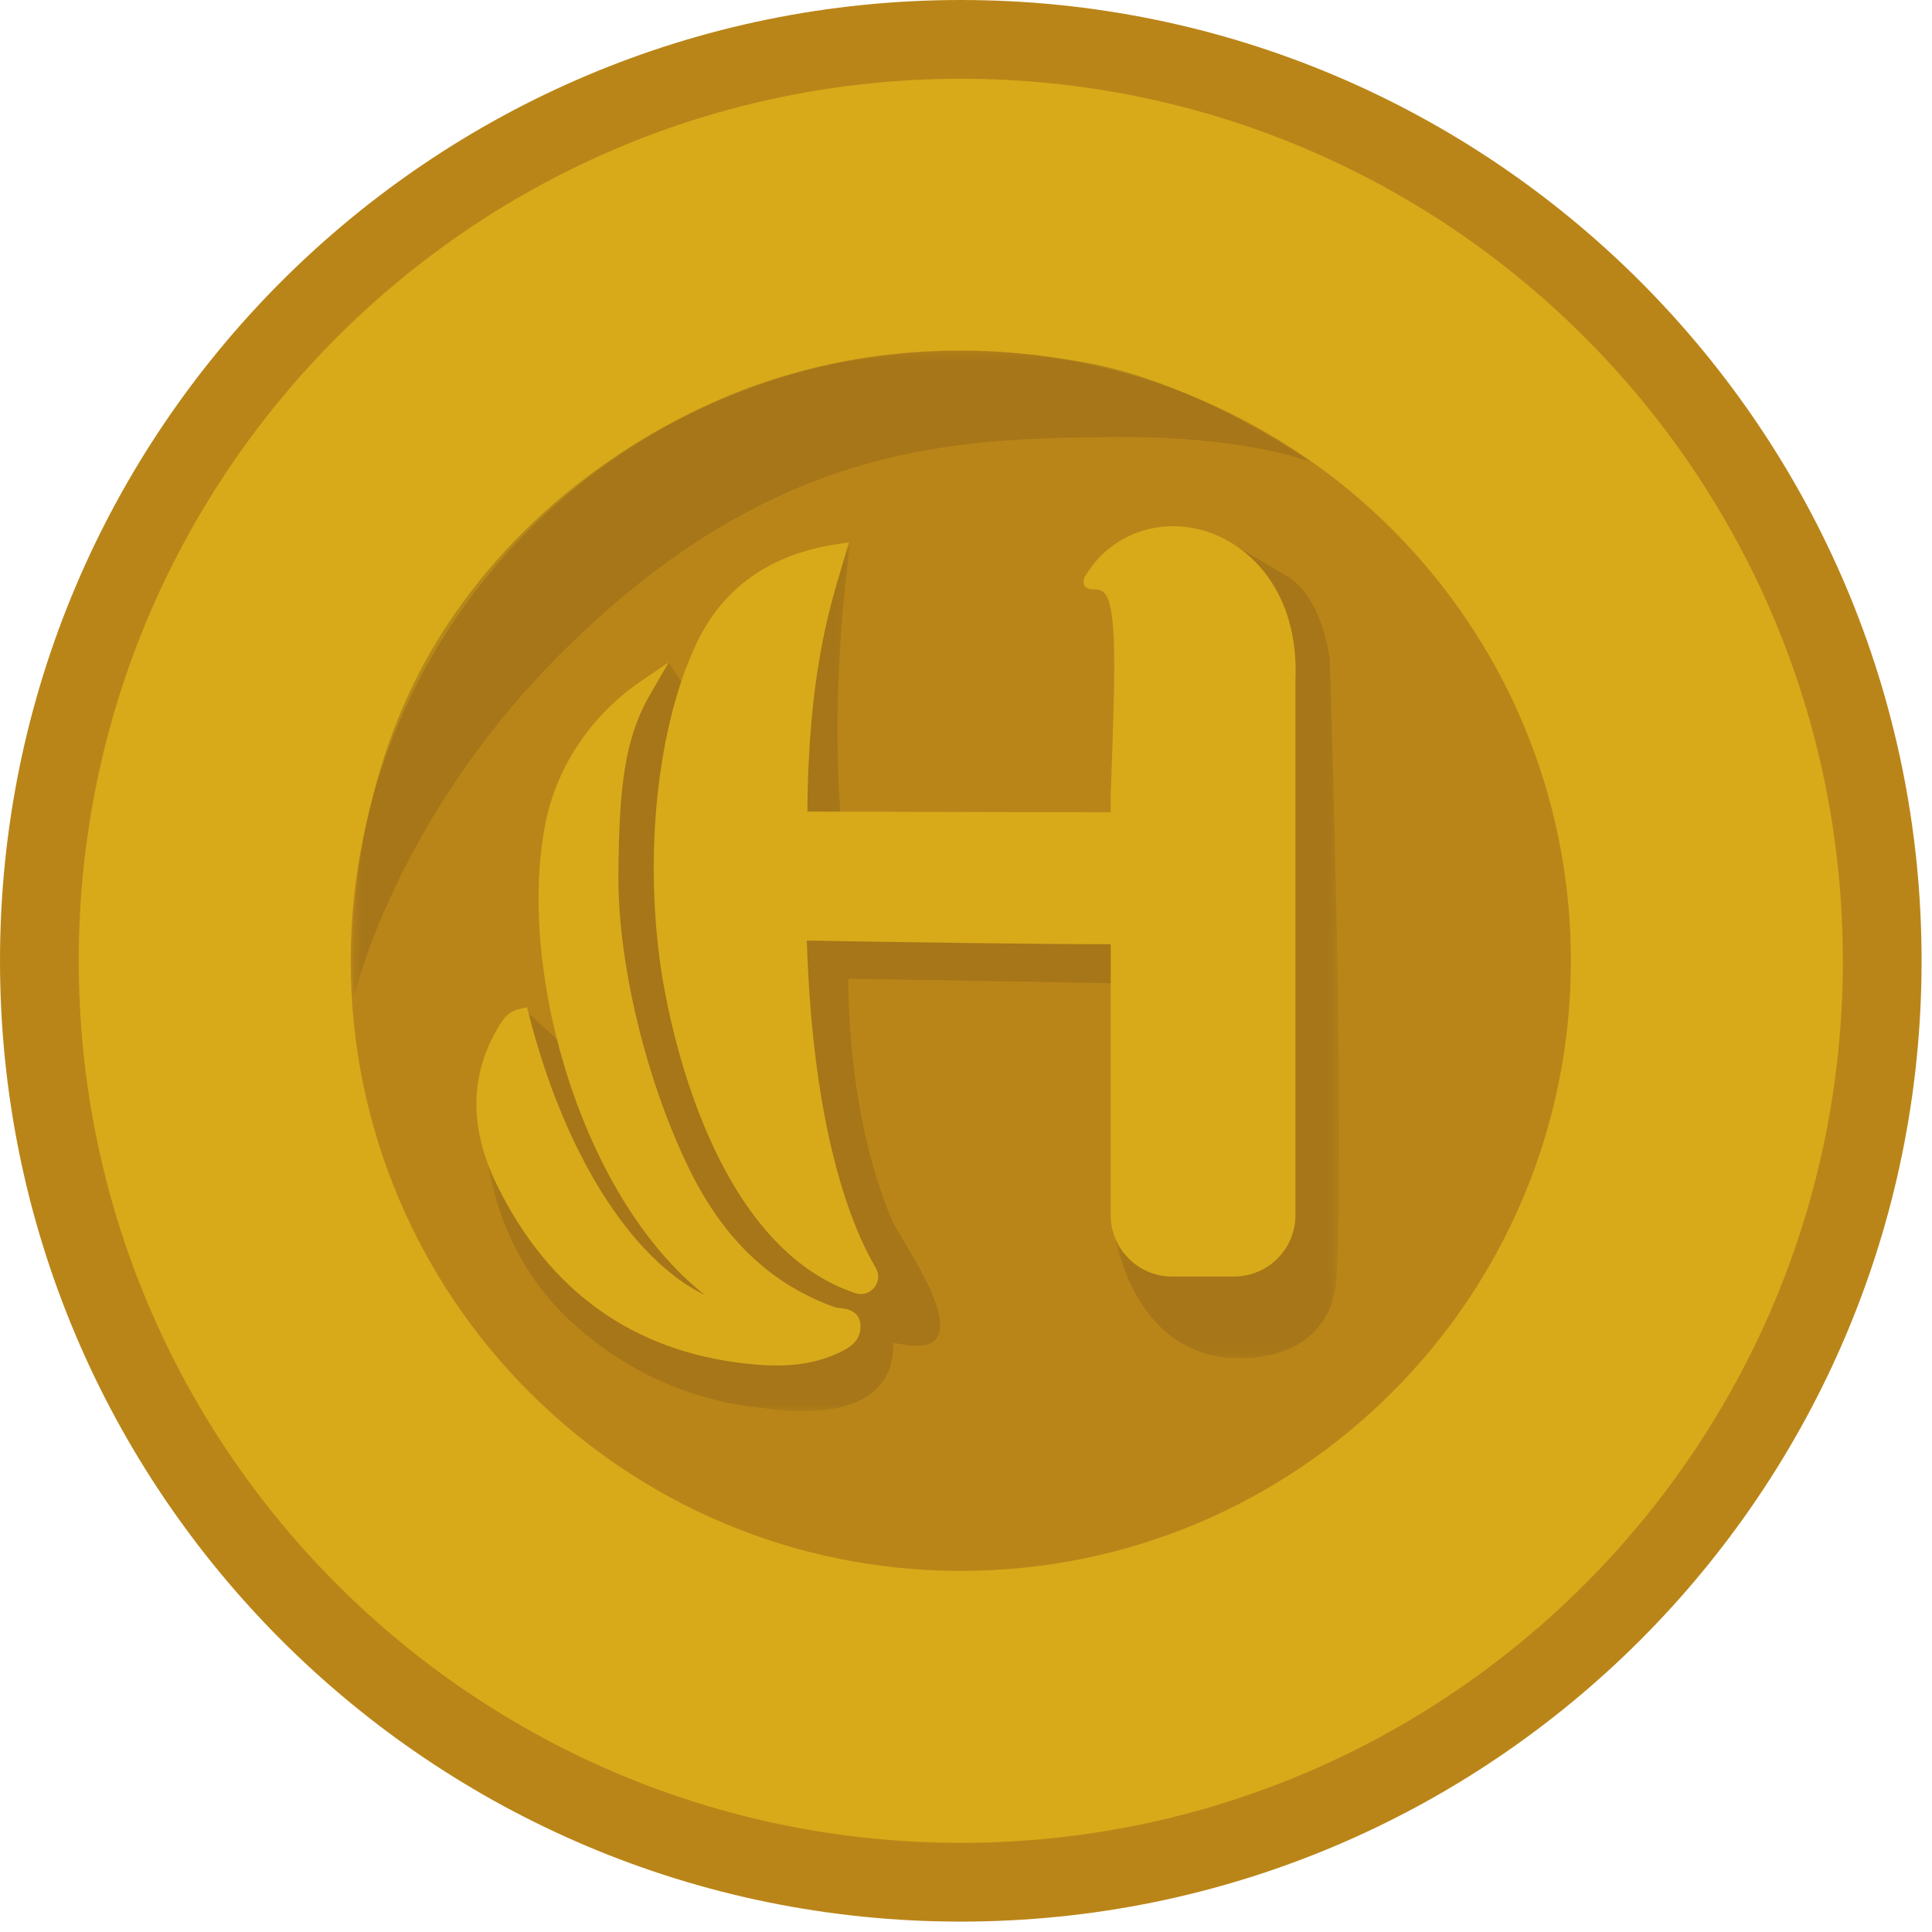 <svg width="152" height="152" viewBox="0 0 152 152" fill="none" xmlns="http://www.w3.org/2000/svg">
<g clip-path="url(#clip0_270_392)">
<path d="M151.181 75.591C151.181 117.339 117.339 151.182 75.591 151.182C33.843 151.182 0 117.339 0 75.591C0 33.843 33.843 0 75.591 0C117.339 0 151.181 33.843 151.181 75.591Z" fill="#BA8518"/>
<path d="M144.986 75.592C144.986 113.917 113.917 144.986 75.591 144.986C37.265 144.986 6.195 113.917 6.195 75.592C6.195 37.266 37.265 6.197 75.591 6.197C113.917 6.197 144.986 37.266 144.986 75.592Z" fill="#D8AA1A"/>
<path d="M123.59 75.592C123.59 102.101 102.1 123.592 75.591 123.592C49.081 123.592 27.592 102.101 27.592 75.592C27.592 49.083 49.081 27.592 75.591 27.592C102.1 27.592 123.59 49.083 123.59 75.592Z" fill="#BA8518"/>
<mask id="mask0_270_392" style="mask-type:luminance" maskUnits="userSpaceOnUse" x="60" y="42" width="7" height="25">
<path d="M60.741 42.901H66.881V66.977H60.741V42.901Z" fill="white"/>
</mask>
<g mask="url(#mask0_270_392)">
<g opacity="0.5">
<path d="M66.359 66.416C66.521 67.812 60.741 66.155 60.741 66.155V48.256L66.881 42.9C66.881 42.9 65.052 55.18 66.359 66.416Z" fill="#916818"/>
</g>
</g>
<mask id="mask1_270_392" style="mask-type:luminance" maskUnits="userSpaceOnUse" x="38" y="52" width="56" height="60">
<path d="M38.315 52.088H93.533V111.039H38.315V52.088Z" fill="white"/>
</mask>
<g mask="url(#mask1_270_392)">
<g opacity="0.5">
<path d="M89.614 77.39L66.751 76.998C66.751 76.998 66.49 87.189 70.147 95.942C70.824 97.561 77.548 106.632 71.411 105.828C70.675 105.73 70.278 105.653 70.278 105.653C70.424 112.733 60.194 110.797 60.194 110.797C54.776 110.313 49.654 108.12 45.563 104.534L45.22 104.234C45.195 104.212 45.169 104.189 45.143 104.166C41.718 101.136 39.495 96.974 38.566 92.497L38.313 91.282L39.837 89.54L41.361 79.524L45.195 83.008L47.545 72.426L51.596 95.42L46.675 65.676L48.591 56.444L52.597 52.089L61.568 65.937L93.534 71.773L89.614 77.39Z" fill="#916818"/>
</g>
</g>
<mask id="mask2_270_392" style="mask-type:luminance" maskUnits="userSpaceOnUse" x="87" y="42" width="19" height="65">
<path d="M87.524 42.378H105.363V106.863H87.524V42.378Z" fill="white"/>
</mask>
<g mask="url(#mask2_270_392)">
<g opacity="0.5">
<path d="M96.277 42.378L101.502 45.48C103.593 46.964 104.319 50.008 104.611 51.691C104.611 51.691 105.835 88.23 105.161 100.383C104.779 107.256 97.583 106.859 97.583 106.859C88.699 106.916 87.523 96.203 87.523 96.203L96.277 42.378Z" fill="#916818"/>
</g>
</g>
<path fill-rule="evenodd" clip-rule="evenodd" d="M65.488 103.441C60.216 101.559 56.404 97.771 53.755 92.429C50.435 85.739 47.968 76.367 48.028 68.815C48.084 61.689 48.522 57.843 50.694 54.168C47.262 56.537 44.575 60.187 43.626 64.463C41.038 76.107 46.655 95.88 57.624 102.645C57.827 102.769 58.188 102.961 57.927 103.391C50.971 102.025 44.28 92.804 41.011 79.992C40.339 80.143 40.08 80.585 39.816 81.015C37.391 84.975 37.763 89.092 39.667 92.965C43.779 101.337 50.33 105.737 58.771 106.66C61.028 106.905 63.322 106.94 65.504 105.961C66.166 105.667 66.996 105.316 67.067 104.512C67.17 103.349 66.05 103.641 65.491 103.441H65.488Z" fill="#D8AA1A"/>
<path d="M40.612 80.946C40.535 81.045 40.457 81.168 40.367 81.316C38.252 84.768 38.212 88.585 40.229 92.689C44.125 100.622 50.387 105.114 58.84 106.037C60.812 106.253 63.119 106.344 65.248 105.39C65.948 105.077 66.408 104.844 66.443 104.457C66.456 104.298 66.431 104.245 66.431 104.244C66.375 104.201 66.092 104.172 65.941 104.156C65.721 104.133 65.495 104.109 65.279 104.032C60.063 102.17 55.996 98.361 53.192 92.709C49.616 85.5 47.343 76.118 47.4 68.81C47.445 63.284 47.715 59.606 48.912 56.43C46.573 58.68 44.915 61.549 44.237 64.598C41.091 78.753 49.168 96.694 57.953 102.112C58.148 102.23 58.512 102.449 58.619 102.881C58.665 103.07 58.676 103.369 58.464 103.717L58.236 104.09L57.807 104.006C50.719 102.616 44.019 93.601 40.612 80.946ZM61.112 107.432C60.275 107.432 59.465 107.366 58.704 107.284C49.797 106.31 43.201 101.586 39.103 93.242C36.884 88.726 36.944 84.502 39.281 80.688C39.576 80.208 39.956 79.586 40.873 79.381L41.467 79.248L41.617 79.837C44.421 90.826 49.681 99.078 55.465 101.894C45.5 94.041 40.504 75.613 43.013 64.326C43.949 60.11 46.619 56.22 50.337 53.652L52.608 52.112L51.233 54.486C49.109 58.082 48.708 61.973 48.655 68.82C48.599 75.838 50.875 85.214 54.316 92.152C57.007 97.578 60.731 101.078 65.699 102.852C65.773 102.878 65.931 102.894 66.069 102.909C66.549 102.958 67.823 103.09 67.692 104.566C67.591 105.717 66.52 106.194 65.812 106.512C64.232 107.218 62.627 107.432 61.112 107.432Z" fill="#D8AA1A"/>
<path fill-rule="evenodd" clip-rule="evenodd" d="M85.859 45.737C88.559 45.634 88.53 48.189 88.01 62.555V64.538C81.143 64.533 69.314 64.497 62.895 64.475V64.459C62.895 52.266 64.948 46.807 65.911 43.443C62.747 43.918 57.988 45.386 55.374 50.873C52.11 57.718 51.398 68.047 52.654 76.319C53.828 84.07 57.891 97.953 67.474 101.137C68.128 101.355 68.71 100.659 68.36 100.067C66.594 97.074 63.243 89.337 62.831 73.359C68.262 73.459 82.902 73.689 88.012 73.651V95.606C88.012 97.926 89.892 99.806 92.215 99.806H97.09C99.41 99.806 101.291 97.926 101.291 95.606V53.506C101.798 41.753 89.892 38.777 85.864 45.737H85.859Z" fill="#D8AA1A"/>
<path d="M65.023 44.238C60.757 45.12 57.705 47.44 55.939 51.142C52.956 57.398 51.91 67.243 53.273 76.226C53.794 79.66 56.937 96.975 67.671 100.542C67.731 100.562 67.776 100.55 67.812 100.504C65.899 97.132 62.615 89.298 62.205 73.375L62.187 72.72L62.842 72.732C68.646 72.839 83.055 73.058 88.008 73.026L88.641 73.02V95.606C88.641 97.576 90.243 99.179 92.214 99.179H97.088C99.061 99.179 100.664 97.576 100.664 95.606V53.506C100.938 47.147 97.45 43.855 94.38 42.959C91.494 42.116 88.672 43.011 86.947 45.246C87.221 45.339 87.496 45.492 87.743 45.74C89.131 47.124 89.067 50.631 88.636 62.578V65.166L88.01 65.164C81.142 65.16 69.312 65.123 62.892 65.102L62.269 65.1V64.475C62.269 53.418 63.968 47.748 64.986 44.362C64.998 44.32 65.011 44.279 65.023 44.238ZM67.721 101.806C67.573 101.806 67.422 101.782 67.275 101.731C55.847 97.935 52.574 79.975 52.034 76.414C50.635 67.2 51.724 57.07 54.807 50.602C56.895 46.223 60.599 43.606 65.818 42.823L66.782 42.678L66.514 43.615C66.415 43.96 66.306 44.328 66.186 44.722C65.21 47.98 63.584 53.392 63.523 63.85C69.859 63.871 80.67 63.904 87.383 63.911V62.555C87.74 52.648 87.919 47.687 86.858 46.627C86.737 46.506 86.552 46.383 86.131 46.363C86.131 46.363 85.93 46.371 85.865 46.363C84.954 46.254 85.322 45.423 85.322 45.423C87.221 42.14 90.998 40.667 94.733 41.755C98.237 42.778 102.222 46.476 101.919 53.532V95.606C101.919 98.267 99.752 100.434 97.088 100.434H92.214C89.552 100.434 87.386 98.267 87.386 95.606V74.282C82.129 74.302 69.397 74.104 63.477 73.998C63.95 89.196 67.067 96.644 68.9 99.748C69.191 100.242 69.147 100.848 68.787 101.292C68.519 101.624 68.129 101.806 67.721 101.806Z" fill="#D8AA1A"/>
<mask id="mask3_270_392" style="mask-type:luminance" maskUnits="userSpaceOnUse" x="27" y="27" width="77" height="52">
<path d="M27.734 27.569H103.101V78.413H27.734V27.569Z" fill="white"/>
</mask>
<g mask="url(#mask3_270_392)">
<g opacity="0.5">
<path d="M27.849 78.413C27.849 78.413 26.277 63.168 34.773 49.802C43.534 36.02 57.037 31.114 60.118 30.074C71.565 26.212 81.178 27.778 85.333 28.506C94.373 30.093 103.101 36.345 103.101 36.345C103.101 36.345 97.964 34.277 87.553 34.386C75.012 34.517 60.51 34.777 43.657 51.892C31.004 64.742 27.849 78.413 27.849 78.413Z" fill="#916818"/>
</g>
</g>
</g>
<defs>
<clipPath id="clip0_270_392">
<rect width="151.18" height="151.18" fill="white"/>
</clipPath>
</defs>
</svg>
